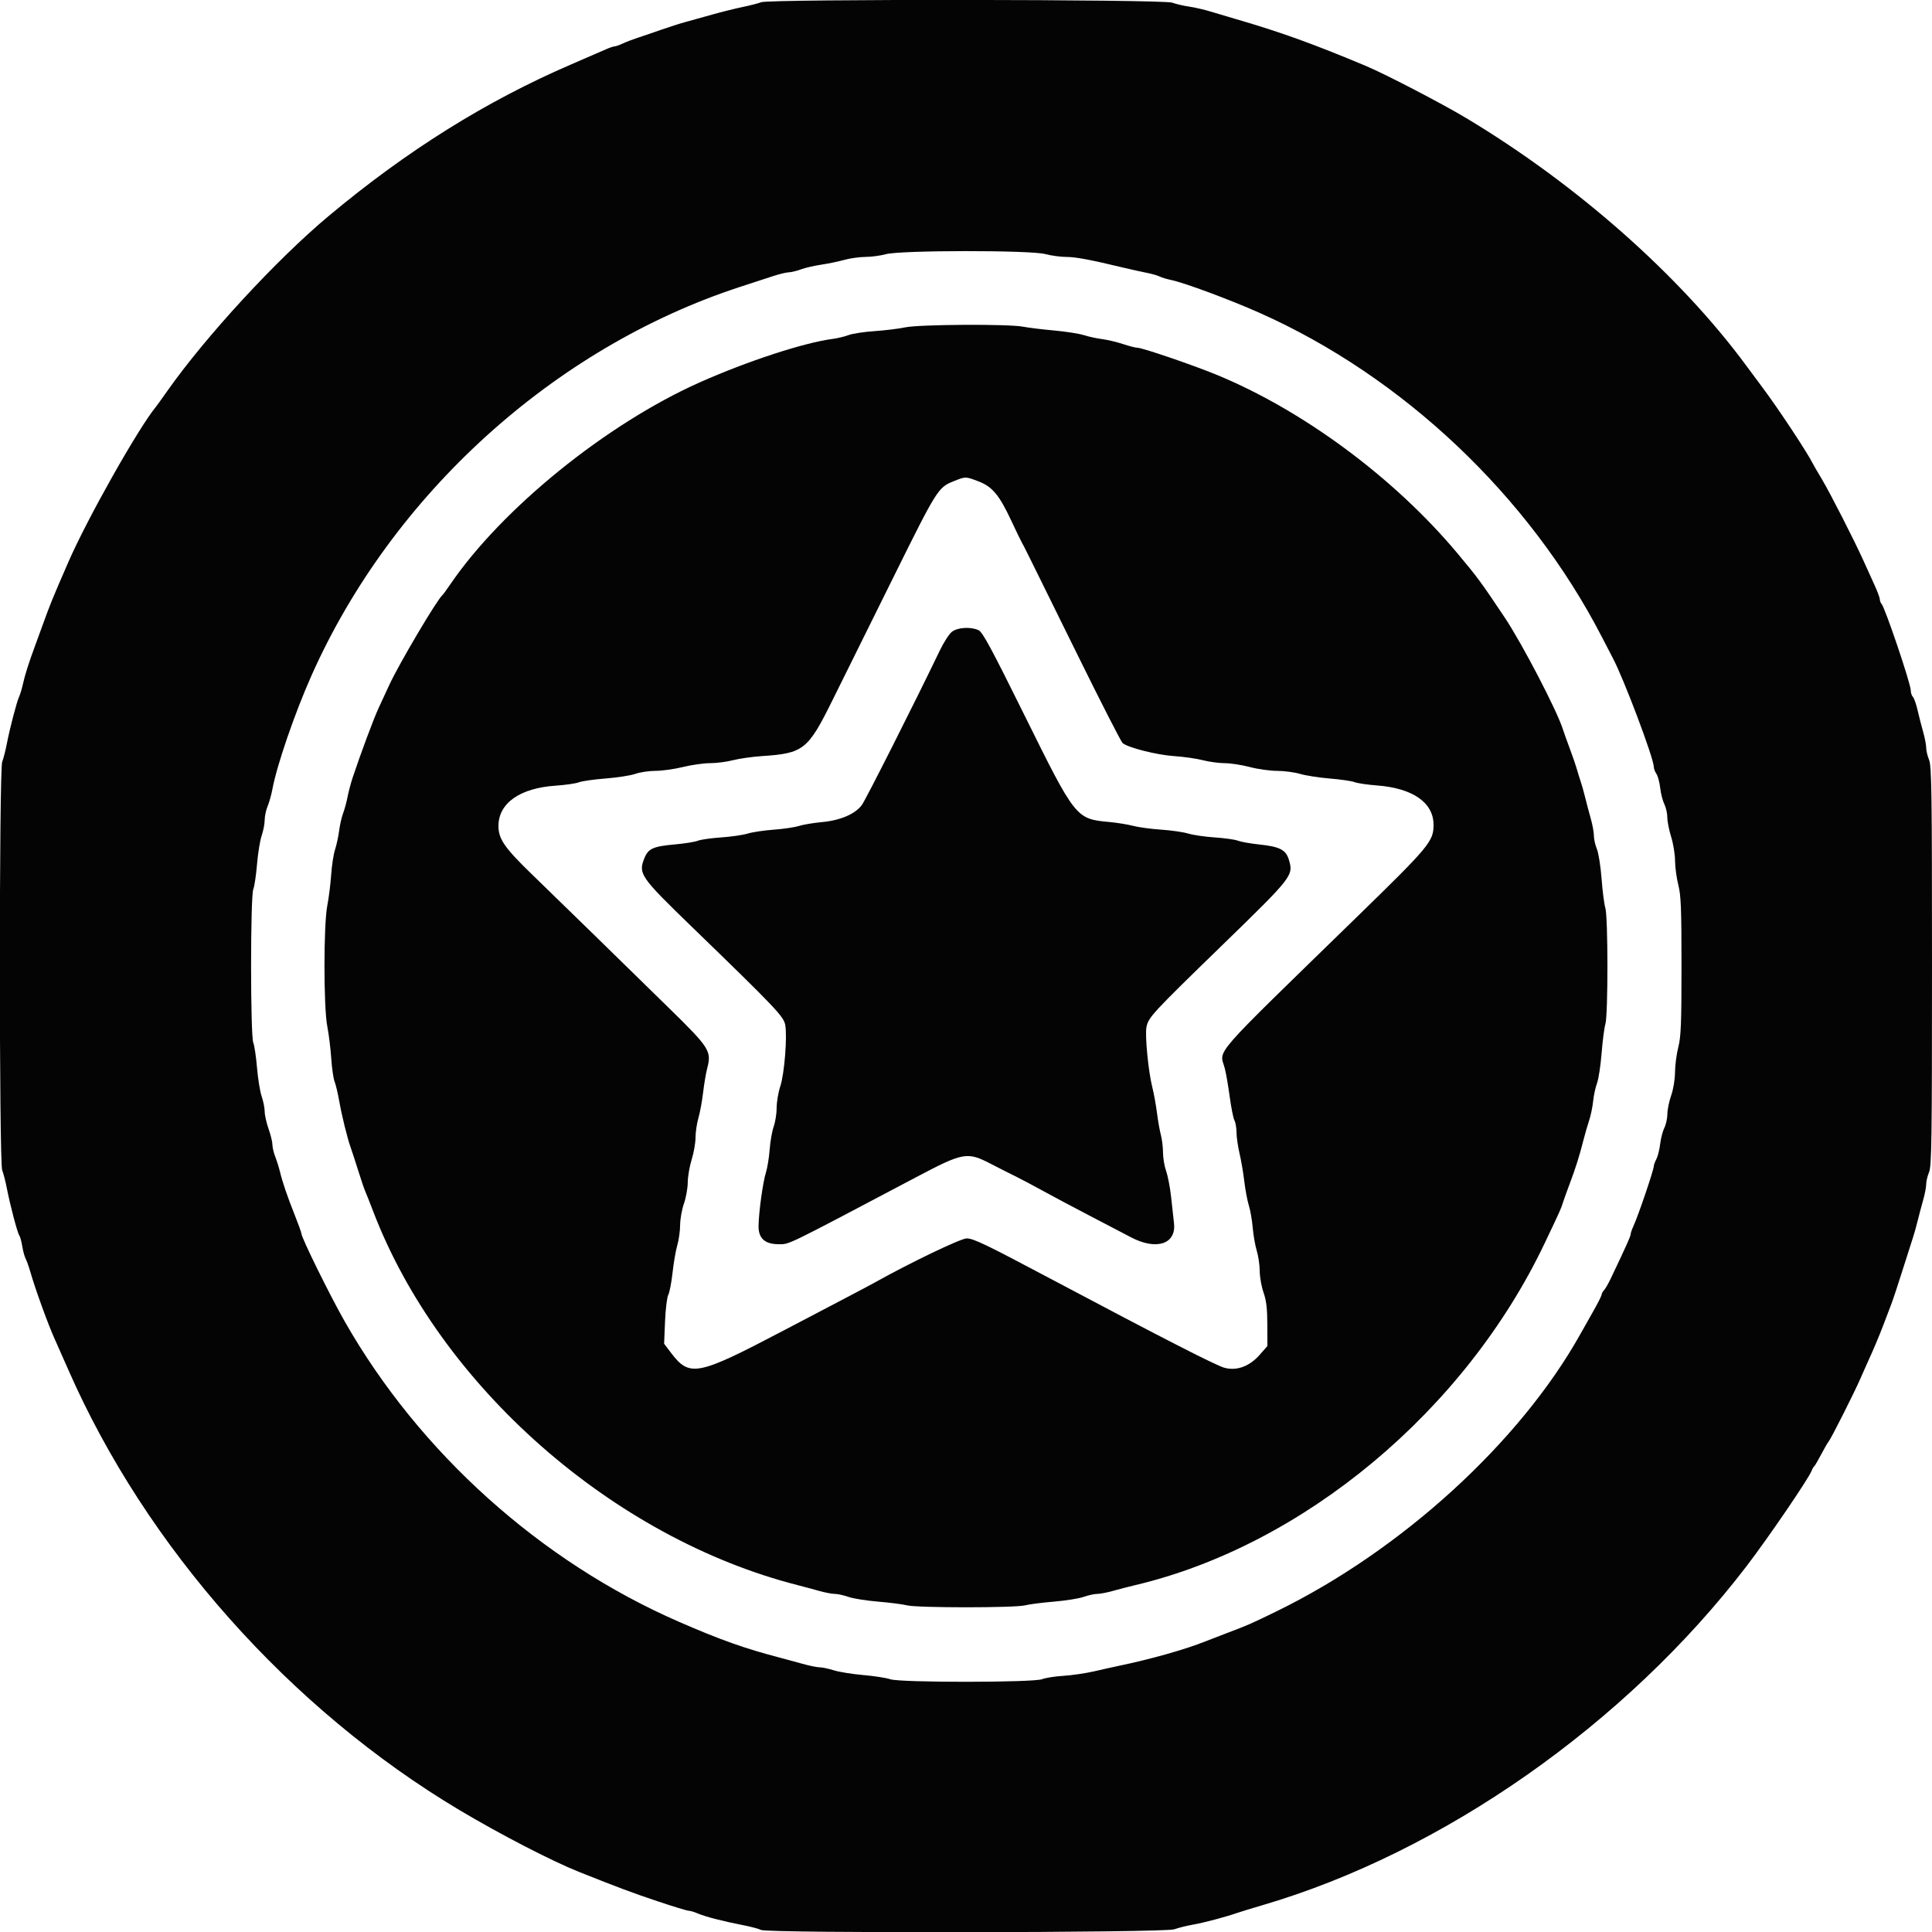<svg id="svg" version="1.1" xmlns="http://www.w3.org/2000/svg" xmlns:xlink="http://www.w3.org/1999/xlink" width="15" height="15" viewBox="0, 0, 400,400"><g id="svgg"><path id="path0" d="M157.600 0.457 C 157.050 0.680,155.340 1.122,153.800 1.438 C 152.260 1.754,149.380 2.471,147.400 3.030 C 145.420 3.590,142.900 4.292,141.800 4.591 C 140.700 4.890,138.450 5.610,136.800 6.191 C 135.150 6.773,132.990 7.510,132.000 7.831 C 131.010 8.151,129.633 8.680,128.940 9.007 C 128.246 9.333,127.487 9.600,127.253 9.600 C 127.019 9.600,126.236 9.863,125.514 10.184 C 124.791 10.505,121.500 11.933,118.200 13.357 C 100.596 20.952,84.202 31.208,68.000 44.761 C 57.212 53.786,42.581 69.659,34.600 81.000 C 33.516 82.540,32.481 83.980,32.299 84.200 C 28.625 88.653,18.056 107.392,14.138 116.400 C 10.790 124.096,10.461 124.902,8.866 129.306 C 8.406 130.575,7.683 132.555,7.258 133.706 C 5.954 137.241,5.167 139.719,4.751 141.600 C 4.532 142.590,4.183 143.760,3.975 144.200 C 3.475 145.259,2.040 150.742,1.410 154.000 C 1.134 155.430,0.703 157.107,0.454 157.726 C -0.192 159.329,-0.192 240.671,0.454 242.274 C 0.703 242.893,1.135 244.570,1.412 246.000 C 2.097 249.537,3.623 255.310,4.001 255.800 C 4.171 256.020,4.441 257.010,4.601 258.000 C 4.762 258.990,5.078 260.152,5.304 260.582 C 5.530 261.011,5.950 262.181,6.237 263.182 C 7.326 266.981,10.026 274.417,11.400 277.400 C 11.704 278.060,12.939 280.850,14.145 283.600 C 30.254 320.331,60.009 353.819,95.165 374.782 C 103.543 379.777,114.203 385.290,119.833 387.538 C 127.862 390.744,130.916 391.886,136.097 393.623 C 139.341 394.710,142.260 395.600,142.584 395.600 C 142.908 395.600,143.764 395.856,144.486 396.169 C 145.994 396.823,149.713 397.782,153.882 398.592 C 155.467 398.900,157.120 399.343,157.556 399.576 C 158.872 400.281,241.155 400.157,243.092 399.448 C 243.921 399.144,245.680 398.706,247.000 398.474 C 249.294 398.071,253.645 396.917,256.200 396.033 C 256.860 395.804,259.200 395.089,261.400 394.444 C 298.670 383.513,336.581 356.960,361.607 324.257 C 366.152 318.317,374.510 306.057,375.093 304.474 C 375.230 304.103,375.459 303.710,375.602 303.600 C 375.746 303.490,376.380 302.410,377.012 301.200 C 377.644 299.990,378.373 298.730,378.633 298.400 C 379.198 297.680,383.964 288.223,385.184 285.400 C 385.659 284.300,386.298 282.860,386.603 282.200 C 387.807 279.594,389.119 276.487,389.979 274.200 C 390.475 272.880,391.193 270.990,391.573 270.000 C 391.953 269.010,393.027 265.770,393.959 262.800 C 394.891 259.830,395.839 256.860,396.065 256.200 C 396.291 255.540,396.721 254.010,397.019 252.800 C 397.317 251.590,397.840 249.616,398.181 248.413 C 398.521 247.210,398.800 245.747,398.800 245.162 C 398.800 244.576,399.070 243.451,399.400 242.662 C 399.920 241.417,400.000 235.740,400.000 200.000 C 400.000 164.260,399.920 158.583,399.400 157.338 C 399.070 156.549,398.800 155.424,398.800 154.838 C 398.800 154.253,398.521 152.790,398.181 151.587 C 397.840 150.384,397.319 148.348,397.022 147.062 C 396.726 145.775,396.284 144.524,396.042 144.282 C 395.799 144.039,395.600 143.425,395.600 142.917 C 395.600 141.552,390.279 125.808,389.551 125.020 C 389.358 124.811,389.200 124.395,389.200 124.095 C 389.200 123.796,388.734 122.527,388.165 121.275 C 387.596 120.024,386.562 117.740,385.866 116.200 C 383.907 111.859,378.920 102.085,377.192 99.200 C 376.335 97.770,375.501 96.331,375.337 96.002 C 374.186 93.691,368.384 84.907,365.031 80.400 C 363.803 78.750,362.214 76.607,361.499 75.639 C 347.778 57.036,326.420 38.160,303.600 24.470 C 298.541 21.434,286.839 15.350,282.800 13.655 C 271.913 9.085,265.122 6.635,256.000 3.985 C 254.350 3.506,251.920 2.785,250.600 2.382 C 249.280 1.980,247.300 1.523,246.200 1.368 C 245.100 1.213,243.502 0.842,242.650 0.543 C 240.698 -0.141,159.274 -0.223,157.600 0.457 M216.400 52.600 C 217.610 52.925,219.571 53.193,220.758 53.195 C 222.732 53.200,225.751 53.768,232.800 55.464 C 234.230 55.808,236.296 56.265,237.391 56.479 C 238.486 56.694,239.699 57.039,240.085 57.246 C 240.472 57.453,241.556 57.781,242.494 57.975 C 245.214 58.539,254.644 62.044,260.762 64.765 C 290.464 77.977,316.567 102.676,331.614 131.807 C 332.638 133.790,333.666 135.770,333.898 136.207 C 336.180 140.497,342.400 157.000,342.400 158.762 C 342.400 159.125,342.643 159.777,342.941 160.211 C 343.238 160.645,343.591 161.957,343.725 163.127 C 343.859 164.298,344.246 165.810,344.584 166.489 C 344.923 167.168,345.200 168.399,345.200 169.226 C 345.200 170.052,345.558 171.870,345.995 173.264 C 346.432 174.659,346.795 176.880,346.801 178.200 C 346.807 179.520,347.110 181.770,347.474 183.200 C 348.029 185.379,348.136 188.100,348.136 200.000 C 348.136 211.900,348.029 214.621,347.474 216.800 C 347.110 218.230,346.803 220.570,346.793 222.000 C 346.782 223.499,346.446 225.532,346.000 226.800 C 345.574 228.010,345.220 229.737,345.213 230.639 C 345.206 231.540,344.923 232.832,344.584 233.511 C 344.246 234.190,343.857 235.693,343.719 236.852 C 343.582 238.012,343.230 239.419,342.937 239.980 C 342.644 240.541,342.404 241.195,342.402 241.433 C 342.398 242.223,339.178 251.704,338.182 253.860 C 337.862 254.554,337.600 255.322,337.600 255.569 C 337.600 255.963,336.736 257.884,333.451 264.790 C 332.983 265.774,332.375 266.822,332.100 267.118 C 331.825 267.415,331.600 267.831,331.600 268.042 C 331.600 268.254,330.812 269.817,329.849 271.514 C 328.886 273.211,327.696 275.320,327.204 276.200 C 314.645 298.663,290.092 321.047,264.164 333.671 C 258.784 336.291,258.451 336.436,253.800 338.195 C 252.260 338.777,250.370 339.507,249.600 339.817 C 245.504 341.468,238.259 343.519,231.800 344.857 C 230.700 345.085,228.360 345.606,226.600 346.016 C 224.840 346.425,221.948 346.851,220.174 346.962 C 218.400 347.073,216.420 347.384,215.774 347.653 C 214.059 348.368,186.373 348.385,184.332 347.672 C 183.525 347.390,181.005 346.998,178.732 346.801 C 176.460 346.604,173.716 346.163,172.636 345.821 C 171.556 345.479,170.234 345.200,169.699 345.200 C 169.163 345.200,167.526 344.863,166.062 344.451 C 164.598 344.039,162.590 343.492,161.600 343.235 C 154.309 341.346,149.154 339.518,140.592 335.787 C 111.932 323.299,86.843 300.756,71.370 273.592 C 68.297 268.198,62.400 256.226,62.400 255.383 C 62.400 255.182,61.789 253.484,61.043 251.609 C 59.472 247.662,58.515 244.860,57.966 242.600 C 57.752 241.720,57.313 240.321,56.989 239.492 C 56.665 238.662,56.400 237.533,56.400 236.982 C 56.400 236.431,56.040 234.956,55.600 233.704 C 55.160 232.452,54.800 230.843,54.800 230.128 C 54.800 229.413,54.519 227.999,54.175 226.987 C 53.831 225.974,53.399 223.313,53.214 221.073 C 53.029 218.833,52.681 216.493,52.439 215.874 C 51.833 214.320,51.833 185.680,52.439 184.126 C 52.681 183.507,53.029 181.167,53.214 178.927 C 53.399 176.687,53.831 174.026,54.175 173.013 C 54.519 172.001,54.800 170.543,54.800 169.773 C 54.800 169.004,55.072 167.724,55.403 166.930 C 55.735 166.136,56.178 164.567,56.387 163.443 C 57.325 158.398,61.029 147.631,64.519 139.800 C 81.203 102.365,114.720 71.980,153.200 59.403 C 155.730 58.576,158.836 57.562,160.102 57.150 C 161.367 56.737,162.807 56.392,163.302 56.382 C 163.796 56.373,164.920 56.100,165.800 55.776 C 166.680 55.452,168.570 55.015,170.000 54.803 C 171.430 54.592,173.584 54.145,174.787 53.810 C 175.990 53.474,177.970 53.197,179.187 53.192 C 180.404 53.188,182.300 52.934,183.400 52.628 C 186.397 51.794,213.312 51.771,216.400 52.600 M187.400 67.776 C 186.080 68.058,183.238 68.407,181.085 68.553 C 178.932 68.699,176.502 69.069,175.685 69.375 C 174.868 69.681,173.390 70.037,172.400 70.166 C 166.464 70.939,154.694 74.788,144.870 79.167 C 125.519 87.795,103.872 105.338,93.166 121.070 C 92.444 122.132,91.744 123.090,91.611 123.200 C 90.494 124.125,82.609 137.447,80.603 141.800 C 79.994 143.120,78.994 145.280,78.381 146.600 C 77.367 148.783,74.689 155.963,73.012 161.000 C 72.646 162.100,72.170 163.900,71.955 165.000 C 71.741 166.100,71.324 167.630,71.030 168.400 C 70.736 169.170,70.368 170.790,70.212 172.000 C 70.056 173.210,69.676 174.969,69.366 175.909 C 69.057 176.849,68.696 179.189,68.565 181.109 C 68.435 183.029,68.074 185.897,67.764 187.483 C 66.983 191.476,66.984 208.529,67.765 212.517 C 68.075 214.103,68.442 217.072,68.580 219.115 C 68.718 221.158,69.028 223.318,69.268 223.915 C 69.508 224.512,69.928 226.260,70.201 227.800 C 70.776 231.048,71.893 235.587,72.611 237.600 C 72.886 238.370,73.591 240.530,74.177 242.400 C 74.763 244.270,75.404 246.160,75.603 246.600 C 75.801 247.040,76.549 248.930,77.264 250.800 C 91.088 286.931,126.869 318.425,165.200 328.200 C 166.410 328.509,168.384 329.040,169.587 329.381 C 170.790 329.721,172.252 330.000,172.837 330.000 C 173.421 330.000,174.687 330.278,175.650 330.618 C 176.612 330.959,179.380 331.401,181.800 331.601 C 184.220 331.802,186.920 332.149,187.800 332.373 C 189.887 332.905,210.113 332.905,212.200 332.373 C 213.080 332.149,215.780 331.802,218.200 331.601 C 220.620 331.401,223.388 330.959,224.350 330.618 C 225.313 330.278,226.579 330.000,227.163 330.000 C 227.748 330.000,229.210 329.721,230.413 329.381 C 231.616 329.040,233.680 328.507,235.000 328.195 C 269.898 319.950,303.318 292.051,319.806 257.400 C 323.092 250.493,323.170 250.321,323.584 249.000 C 323.791 248.340,324.438 246.540,325.021 245.000 C 326.194 241.907,327.004 239.328,327.849 236.000 C 328.156 234.790,328.679 232.985,329.012 231.988 C 329.345 230.992,329.718 229.192,329.843 227.988 C 329.967 226.785,330.329 225.107,330.647 224.260 C 330.966 223.412,331.392 220.622,331.595 218.060 C 331.798 215.497,332.153 212.771,332.382 212.003 C 332.946 210.117,332.936 189.837,332.371 187.997 C 332.134 187.229,331.783 184.501,331.590 181.935 C 331.397 179.368,330.961 176.602,330.620 175.786 C 330.279 174.970,330.000 173.734,330.000 173.038 C 330.000 172.343,329.721 170.790,329.381 169.587 C 329.040 168.384,328.517 166.410,328.219 165.200 C 327.921 163.990,327.491 162.460,327.264 161.800 C 327.037 161.140,326.674 159.970,326.458 159.200 C 326.242 158.430,325.592 156.540,325.013 155.000 C 324.434 153.460,323.791 151.660,323.584 151.000 C 322.381 147.163,315.138 133.245,311.546 127.868 C 306.593 120.453,305.932 119.556,301.680 114.481 C 288.636 98.907,269.715 84.904,251.782 77.551 C 246.812 75.514,236.507 72.000,235.502 72.000 C 235.117 72.000,233.767 71.655,232.502 71.233 C 231.236 70.812,229.300 70.352,228.200 70.212 C 227.100 70.072,225.390 69.701,224.400 69.386 C 223.410 69.072,220.620 68.637,218.200 68.419 C 215.780 68.202,212.900 67.849,211.800 67.636 C 208.790 67.052,190.296 67.158,187.400 67.776 M202.592 99.666 C 205.450 100.760,206.883 102.479,209.372 107.800 C 210.401 110.000,211.403 112.070,211.599 112.400 C 212.018 113.108,211.866 112.801,223.099 135.600 C 227.922 145.390,232.123 153.606,232.434 153.857 C 233.617 154.812,239.509 156.301,243.050 156.539 C 245.058 156.674,247.751 157.058,249.034 157.392 C 250.318 157.726,252.365 158.004,253.584 158.009 C 254.803 158.015,257.138 158.375,258.773 158.809 C 260.408 159.244,262.940 159.600,264.400 159.600 C 265.860 159.600,268.003 159.882,269.162 160.226 C 270.320 160.570,273.098 161.002,275.334 161.186 C 277.570 161.371,279.878 161.709,280.463 161.937 C 281.048 162.165,283.118 162.471,285.063 162.617 C 292.487 163.171,296.800 166.166,296.800 170.765 C 296.800 174.196,295.974 175.190,280.978 189.800 C 250.035 219.947,252.516 217.104,253.581 221.200 C 253.838 222.190,254.297 224.836,254.599 227.080 C 254.902 229.323,255.341 231.517,255.575 231.953 C 255.809 232.390,256.004 233.524,256.008 234.474 C 256.013 235.423,256.293 237.370,256.631 238.800 C 256.968 240.230,257.414 242.836,257.620 244.591 C 257.827 246.346,258.251 248.596,258.563 249.591 C 258.874 250.586,259.235 252.660,259.365 254.200 C 259.496 255.740,259.872 257.884,260.201 258.964 C 260.530 260.044,260.806 261.934,260.813 263.164 C 260.820 264.394,261.174 266.390,261.600 267.600 C 262.182 269.255,262.377 270.901,262.387 274.244 L 262.400 278.687 260.792 280.514 C 258.695 282.896,256.074 283.862,253.528 283.190 C 251.797 282.734,240.628 277.016,217.600 264.798 C 204.011 257.588,201.540 256.400,200.125 256.400 C 198.925 256.400,188.426 261.439,181.200 265.484 C 180.430 265.915,177.190 267.634,174.000 269.304 C 170.810 270.974,165.410 273.804,162.000 275.592 C 144.270 284.890,142.768 285.177,138.857 280.002 L 137.498 278.204 137.688 273.590 C 137.793 271.051,138.096 268.569,138.361 268.073 C 138.626 267.577,139.025 265.513,139.246 263.486 C 139.467 261.458,139.907 258.912,140.224 257.827 C 140.541 256.742,140.806 254.852,140.813 253.627 C 140.820 252.402,141.174 250.410,141.600 249.200 C 142.026 247.990,142.382 246.010,142.392 244.800 C 142.402 243.590,142.768 241.459,143.205 240.064 C 143.642 238.670,144.000 236.627,144.000 235.526 C 144.000 234.424,144.271 232.591,144.602 231.453 C 144.933 230.314,145.370 227.946,145.572 226.191 C 145.775 224.436,146.163 222.148,146.436 221.108 C 147.347 217.627,146.888 216.909,138.501 208.707 C 134.392 204.688,127.513 197.961,123.215 193.758 C 118.917 189.554,113.102 183.895,110.294 181.182 C 104.491 175.576,103.200 173.727,103.200 171.021 C 103.200 166.288,107.636 163.160,115.054 162.661 C 117.064 162.526,119.224 162.213,119.854 161.967 C 120.484 161.720,122.980 161.365,125.400 161.177 C 127.820 160.990,130.588 160.559,131.550 160.218 C 132.513 159.878,134.403 159.598,135.750 159.595 C 137.098 159.593,139.640 159.235,141.400 158.800 C 143.160 158.365,145.687 158.007,147.016 158.005 C 148.345 158.002,150.482 157.726,151.766 157.392 C 153.049 157.058,155.742 156.675,157.750 156.541 C 166.353 155.969,167.261 155.254,172.299 145.087 C 174.503 140.639,180.187 129.165,184.932 119.590 C 193.999 101.288,194.220 100.935,197.400 99.651 C 199.926 98.631,199.887 98.631,202.592 99.666 M197.076 130.811 C 196.509 131.258,195.378 133.013,194.563 134.711 C 189.547 145.162,179.232 165.603,178.429 166.683 C 177.045 168.543,173.956 169.863,170.176 170.207 C 168.429 170.366,166.280 170.726,165.400 171.006 C 164.520 171.287,162.180 171.632,160.200 171.774 C 158.220 171.916,155.790 172.279,154.800 172.581 C 153.810 172.883,151.328 173.243,149.285 173.381 C 147.242 173.518,145.082 173.826,144.485 174.065 C 143.888 174.303,141.770 174.644,139.777 174.823 C 135.223 175.230,134.213 175.684,133.414 177.682 C 132.118 180.920,132.528 181.510,143.326 191.970 C 160.546 208.650,162.242 210.431,162.569 212.173 C 163.021 214.583,162.404 222.317,161.556 224.887 C 161.140 226.145,160.800 228.148,160.800 229.337 C 160.800 230.526,160.524 232.280,160.188 233.235 C 159.851 234.189,159.475 236.327,159.352 237.985 C 159.229 239.643,158.876 241.810,158.567 242.800 C 157.941 244.806,157.116 250.761,157.050 253.738 C 156.993 256.369,158.327 257.600,161.237 257.600 C 163.501 257.600,162.311 258.180,189.600 243.770 C 199.506 238.539,200.221 238.412,205.200 240.992 C 206.850 241.847,209.100 242.985,210.200 243.522 C 211.300 244.059,213.910 245.440,216.000 246.592 C 218.090 247.743,222.410 250.040,225.600 251.696 C 228.790 253.352,232.628 255.358,234.129 256.153 C 239.370 258.931,243.543 257.596,243.067 253.293 C 242.952 252.252,242.680 249.780,242.463 247.800 C 242.246 245.820,241.783 243.412,241.434 242.450 C 241.085 241.487,240.796 239.777,240.790 238.650 C 240.785 237.522,240.587 235.880,240.350 235.000 C 240.114 234.120,239.748 232.050,239.538 230.400 C 239.328 228.750,238.889 226.341,238.561 225.046 C 237.756 221.857,237.031 214.428,237.356 212.693 C 237.740 210.647,238.475 209.851,253.095 195.646 C 267.658 181.496,267.829 181.276,266.848 178.002 C 266.230 175.939,264.972 175.291,260.711 174.840 C 258.890 174.648,256.912 174.297,256.315 174.060 C 255.718 173.824,253.558 173.518,251.515 173.381 C 249.472 173.243,246.990 172.882,246.000 172.577 C 245.010 172.273,242.490 171.910,240.400 171.770 C 238.310 171.630,235.700 171.276,234.600 170.984 C 233.500 170.692,231.250 170.330,229.600 170.179 C 222.773 169.555,222.646 169.394,212.152 148.172 C 205.275 134.265,203.433 130.852,202.597 130.472 C 200.949 129.720,198.252 129.886,197.076 130.811 " stroke="none" fill="#040404" fill-rule="evenodd"></path><path id="path1" d="" stroke="none" fill="#080404" fill-rule="evenodd"></path><path id="path2" d="" stroke="none" fill="#080404" fill-rule="evenodd"></path><path id="path3" d="" stroke="none" fill="#080404" fill-rule="evenodd"></path><path id="path4" d="" stroke="none" fill="#080404" fill-rule="evenodd"></path></g></svg>